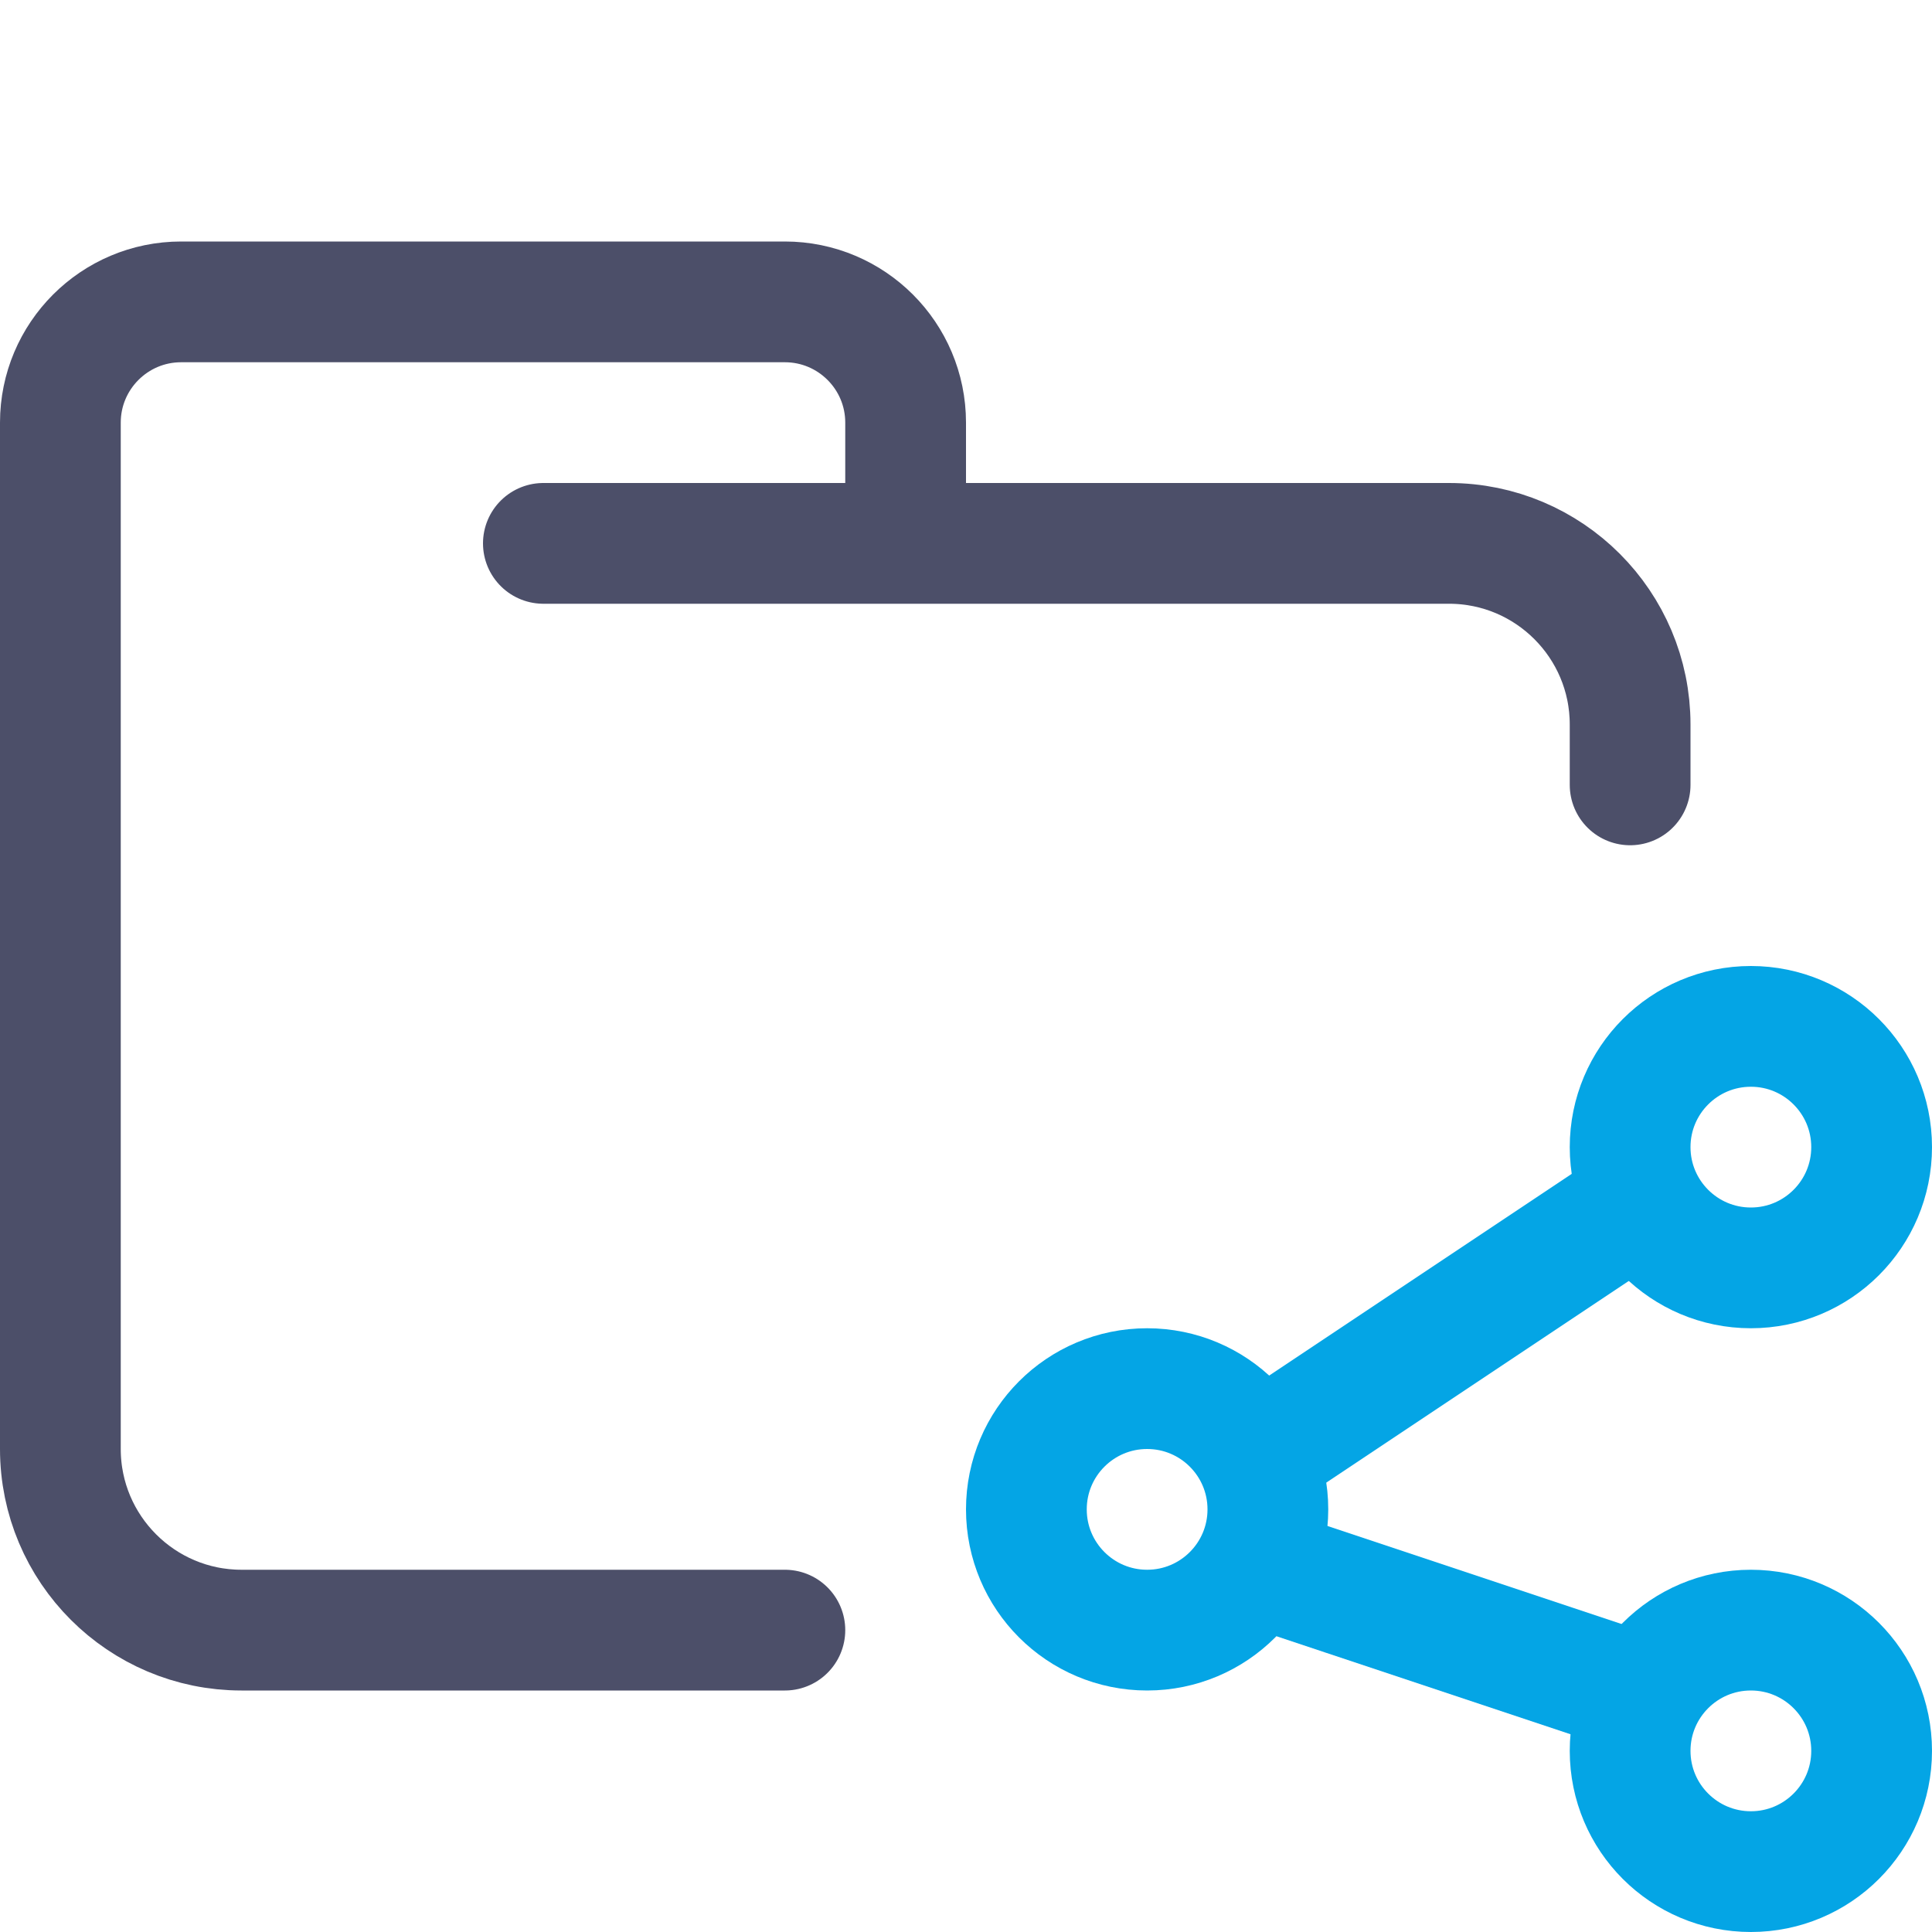 <?xml version="1.0" encoding="UTF-8"?>
<svg width="16px" height="16px" viewBox="0 0 16 16" version="1.1" xmlns="http://www.w3.org/2000/svg" xmlns:xlink="http://www.w3.org/1999/xlink">
    <title>folder_share</title>
    <g id="folder_share" stroke="none" stroke-width="1" fill="none" fill-rule="evenodd">
        <g id="folder" stroke="#4C4F69" stroke-linecap="round" stroke-linejoin="round">
            <path d="M4.5,4.5 L12,4.5 C12.828,4.5 13.5,5.172 13.5,6 C13.5,6.434 13.5,6.268 13.5,6.5 M6.5,13.5 C5.381,13.5 4.215,13.5 2,13.5 C1.172,13.5 0.5,12.828 0.5,12 L0.5,3.5 C0.5,2.948 0.948,2.5 1.5,2.5 L6.5,2.5 C7.052,2.5 7.5,2.948 7.5,3.5 L7.5,4.5" id="Shape"></path>
        </g>
        <g id="macos" stroke="#04A5E5">
            <line x1="10.5" y1="12" x2="13.5" y2="10" id="Line" stroke-linecap="square"></line>
            <line x1="10.5" y1="13" x2="13.5" y2="14" id="Line-2" stroke-linecap="square"></line>
            <circle id="Oval" cx="14.5" cy="14.5" r="1"></circle>
            <circle id="Oval" cx="14.5" cy="9.5" r="1"></circle>
            <circle id="Oval-Copy" cx="9.5" cy="12.5" r="1"></circle>
        </g>
    </g>
</svg>